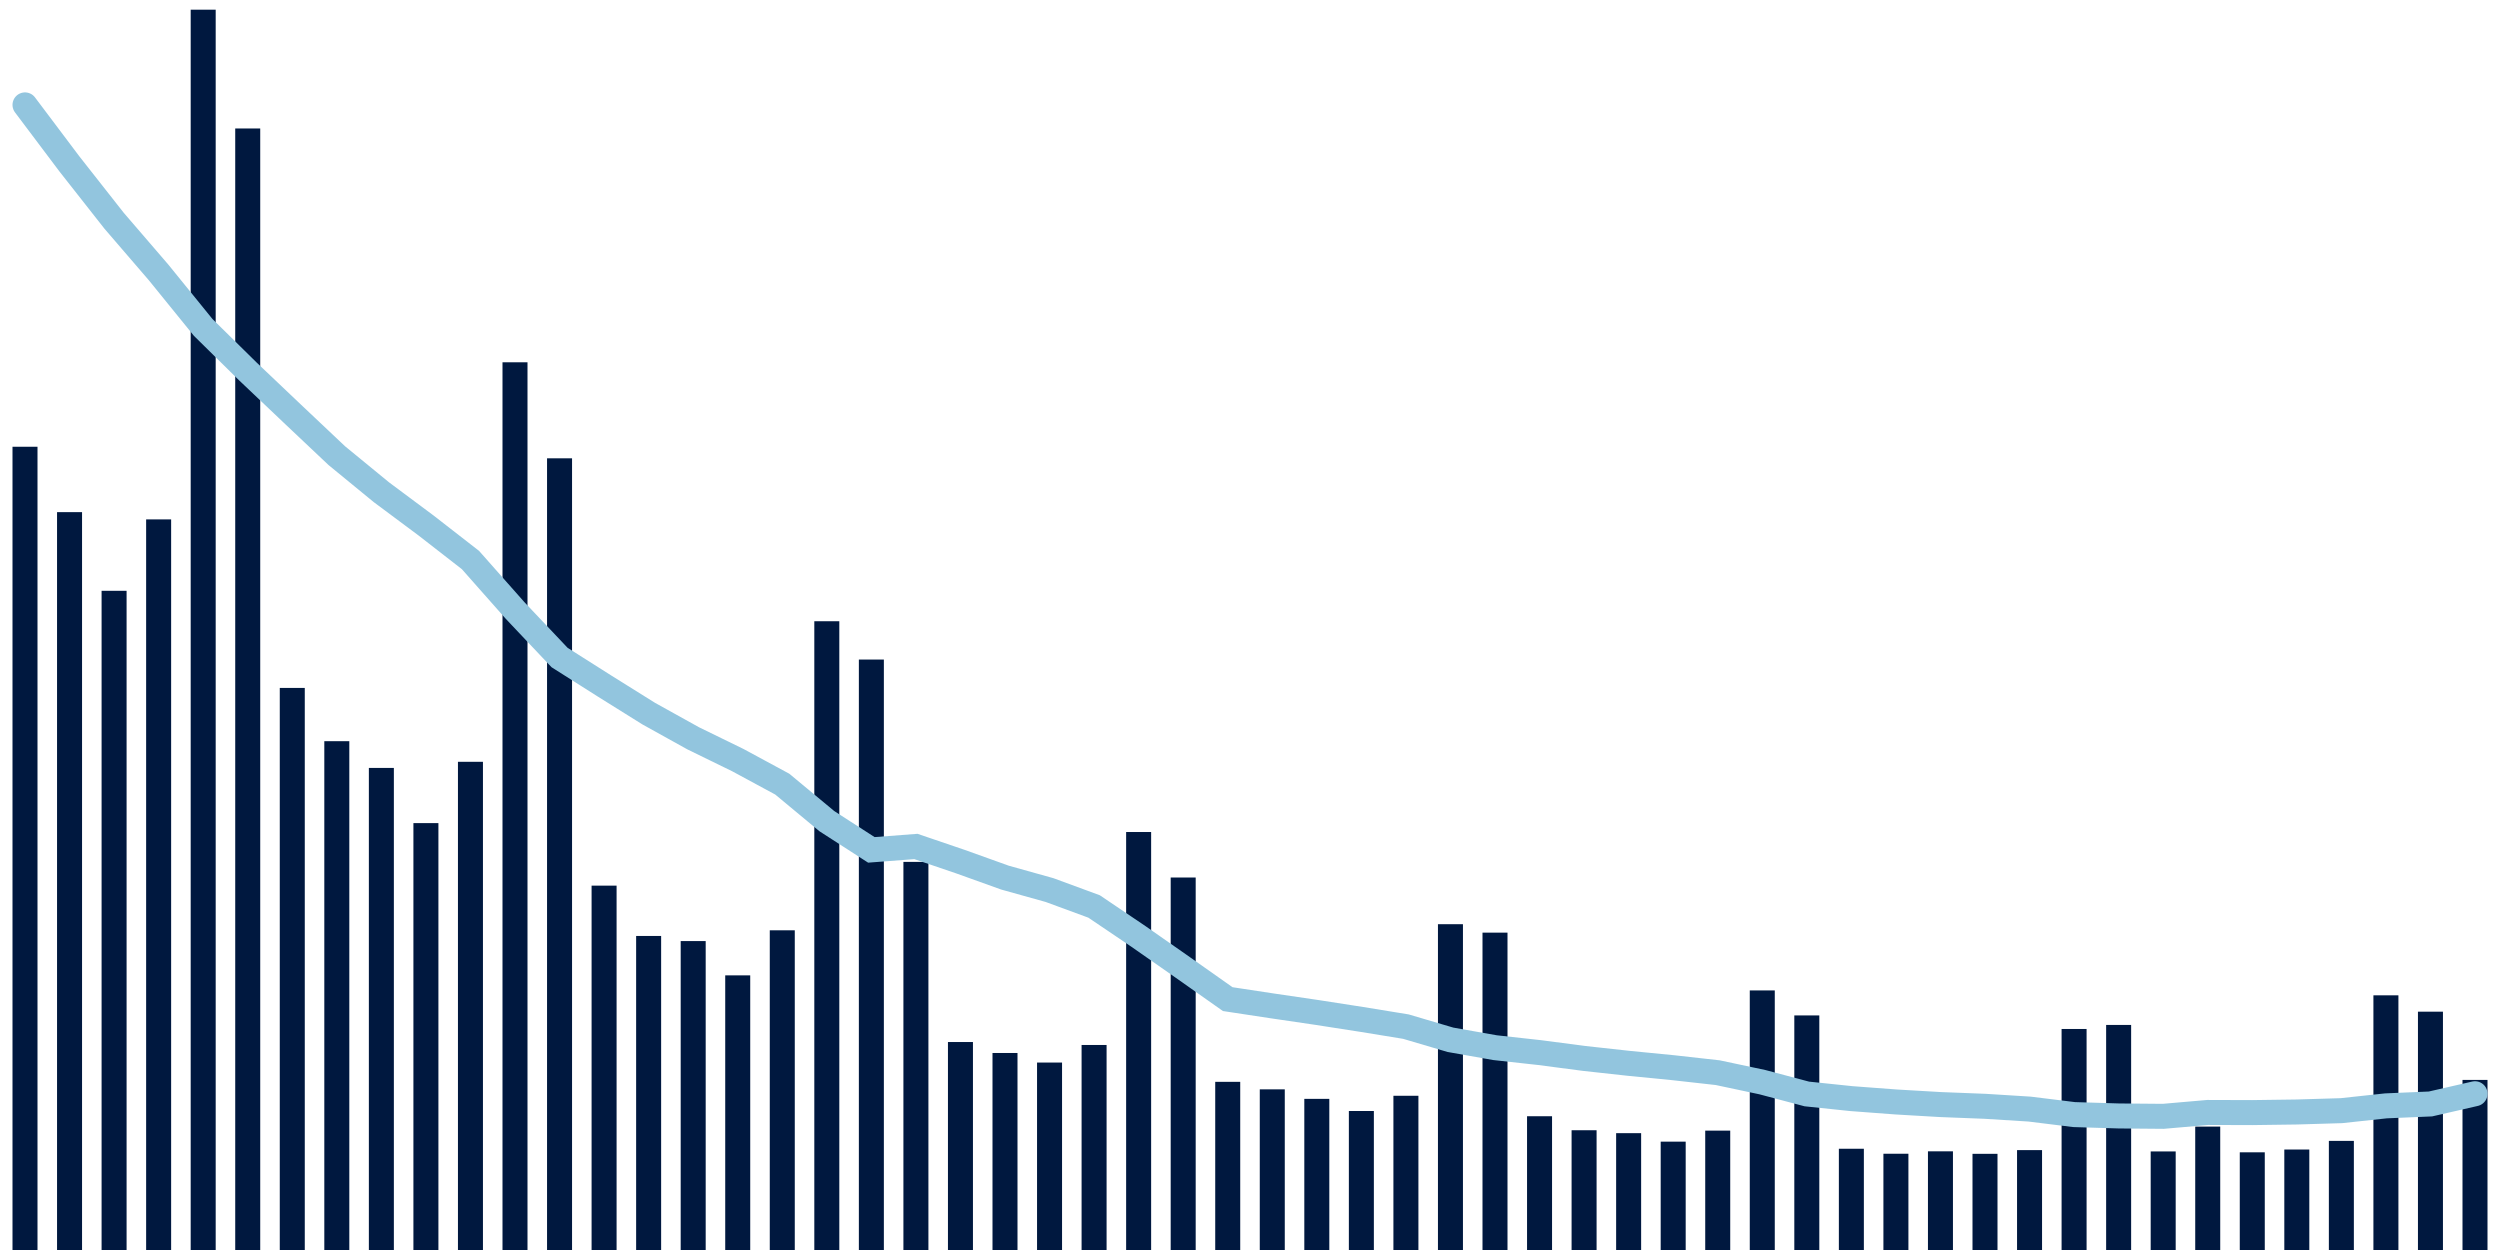 <svg meta="{&quot;DATA_PUBLISHED_DATE&quot;:&quot;2022-03-30&quot;,&quot;RENDER_DATE&quot;:&quot;2022-03-31&quot;,&quot;FIRST_DATE&quot;:&quot;2022-02-01&quot;,&quot;LAST_DATE&quot;:&quot;2022-03-28&quot;}" xmlns="http://www.w3.org/2000/svg" viewBox="0,0,200,100"><g transform="translate(0,0)"></g><g class="fg-bars tests-tests" fill="#00183f" stroke="none"><g><rect x="197" y="86.393" width="2" height="13.607" id="tests-tests-0"></rect></g><g><rect x="193.436" y="80.934" width="2" height="19.066" id="tests-tests-1"></rect></g><g><rect x="189.873" y="79.626" width="2" height="20.374" id="tests-tests-2"></rect></g><g><rect x="186.309" y="91.271" width="2" height="8.729" id="tests-tests-3"></rect></g><g><rect x="182.745" y="91.962" width="2" height="8.038" id="tests-tests-4"></rect></g><g><rect x="179.182" y="92.185" width="2" height="7.815" id="tests-tests-5"></rect></g><g><rect x="175.618" y="90.127" width="2" height="9.873" id="tests-tests-6"></rect></g><g><rect x="172.055" y="92.115" width="2" height="7.885" id="tests-tests-7"></rect></g><g><rect x="168.491" y="81.995" width="2" height="18.005" id="tests-tests-8"></rect></g><g><rect x="164.927" y="82.318" width="2" height="17.682" id="tests-tests-9"></rect></g><g><rect x="161.364" y="92.009" width="2" height="7.991" id="tests-tests-10"></rect></g><g><rect x="157.8" y="92.306" width="2" height="7.694" id="tests-tests-11"></rect></g><g><rect x="154.236" y="92.106" width="2" height="7.894" id="tests-tests-12"></rect></g><g><rect x="150.673" y="92.299" width="2" height="7.701" id="tests-tests-13"></rect></g><g><rect x="147.109" y="91.9" width="2" height="8.1" id="tests-tests-14"></rect></g><g><rect x="143.545" y="81.234" width="2" height="18.766" id="tests-tests-15"></rect></g><g><rect x="139.982" y="79.234" width="2" height="20.766" id="tests-tests-16"></rect></g><g><rect x="136.418" y="90.45" width="2" height="9.55" id="tests-tests-17"></rect></g><g><rect x="132.855" y="91.332" width="2" height="8.668" id="tests-tests-18"></rect></g><g><rect x="129.291" y="90.653" width="2" height="9.347" id="tests-tests-19"></rect></g><g><rect x="125.727" y="90.419" width="2" height="9.581" id="tests-tests-20"></rect></g><g><rect x="122.164" y="89.299" width="2" height="10.701" id="tests-tests-21"></rect></g><g><rect x="118.6" y="74.611" width="2" height="25.389" id="tests-tests-22"></rect></g><g><rect x="115.036" y="73.936" width="2" height="26.064" id="tests-tests-23"></rect></g><g><rect x="111.473" y="87.662" width="2" height="12.338" id="tests-tests-24"></rect></g><g><rect x="107.909" y="88.88" width="2" height="11.12" id="tests-tests-25"></rect></g><g><rect x="104.345" y="87.909" width="2" height="12.091" id="tests-tests-26"></rect></g><g><rect x="100.782" y="87.148" width="2" height="12.852" id="tests-tests-27"></rect></g><g><rect x="97.218" y="86.547" width="2" height="13.453" id="tests-tests-28"></rect></g><g><rect x="93.655" y="70.201" width="2" height="29.799" id="tests-tests-29"></rect></g><g><rect x="90.091" y="66.561" width="2" height="33.439" id="tests-tests-30"></rect></g><g><rect x="86.527" y="83.598" width="2" height="16.402" id="tests-tests-31"></rect></g><g><rect x="82.964" y="85.004" width="2" height="14.996" id="tests-tests-32"></rect></g><g><rect x="79.4" y="84.239" width="2" height="15.761" id="tests-tests-33"></rect></g><g><rect x="75.836" y="83.362" width="2" height="16.638" id="tests-tests-34"></rect></g><g><rect x="72.273" y="68.951" width="2" height="31.049" id="tests-tests-35"></rect></g><g><rect x="68.709" y="52.764" width="2" height="47.236" id="tests-tests-36"></rect></g><g><rect x="65.145" y="49.699" width="2" height="50.301" id="tests-tests-37"></rect></g><g><rect x="61.582" y="74.424" width="2" height="25.576" id="tests-tests-38"></rect></g><g><rect x="58.018" y="78.029" width="2" height="21.971" id="tests-tests-39"></rect></g><g><rect x="54.455" y="75.286" width="2" height="24.714" id="tests-tests-40"></rect></g><g><rect x="50.891" y="74.877" width="2" height="25.123" id="tests-tests-41"></rect></g><g><rect x="47.327" y="70.851" width="2" height="29.149" id="tests-tests-42"></rect></g><g><rect x="43.764" y="36.665" width="2" height="63.335" id="tests-tests-43"></rect></g><g><rect x="40.2" y="28.983" width="2" height="71.017" id="tests-tests-44"></rect></g><g><rect x="36.636" y="60.944" width="2" height="39.056" id="tests-tests-45"></rect></g><g><rect x="33.073" y="65.849" width="2" height="34.151" id="tests-tests-46"></rect></g><g><rect x="29.509" y="61.434" width="2" height="38.566" id="tests-tests-47"></rect></g><g><rect x="25.945" y="59.295" width="2" height="40.705" id="tests-tests-48"></rect></g><g><rect x="22.382" y="55.034" width="2" height="44.966" id="tests-tests-49"></rect></g><g><rect x="18.818" y="10.278" width="2" height="89.722" id="tests-tests-50"></rect></g><g><rect x="15.255" y="0.775" width="2" height="99.225" id="tests-tests-51"></rect></g><g><rect x="11.691" y="41.552" width="2" height="58.448" id="tests-tests-52"></rect></g><g><rect x="8.127" y="47.264" width="2" height="52.736" id="tests-tests-53"></rect></g><g><rect x="4.564" y="40.971" width="2" height="59.029" id="tests-tests-54"></rect></g><g><rect x="1" y="35.74" width="2" height="64.26" id="tests-tests-55"></rect></g></g><g class="fg-line tests-tests" fill="none" stroke="#92c5de" stroke-width="2" stroke-linecap="round"><path d="M198,87.5L194.436,88.317L190.873,88.469L187.309,88.853L183.745,88.959L180.182,89.008L176.618,88.997L173.055,89.307L169.491,89.276L165.927,89.167L162.364,88.727L158.8,88.504L155.236,88.365L151.673,88.157L148.109,87.889L144.545,87.517L140.982,86.571L137.418,85.814L133.855,85.416L130.291,85.066L126.727,84.674L123.164,84.207L119.6,83.813L116.036,83.183L112.473,82.13L108.909,81.549L105.345,80.995L101.782,80.471L98.218,79.93L94.655,77.417L91.091,74.925L87.527,72.517L83.964,71.206L80.4,70.21L76.836,68.931L73.273,67.718L69.709,67.99L66.145,65.69L62.582,62.731L59.018,60.805L55.455,59.065L51.891,57.086L48.327,54.86L44.764,52.6L41.2,48.831L37.636,44.801L34.073,42.031L30.509,39.376L26.945,36.453L23.382,33.088L19.818,29.704L16.255,26.193L12.691,21.799L9.127,17.658L5.564,13.128L2,8.392"></path></g></svg>